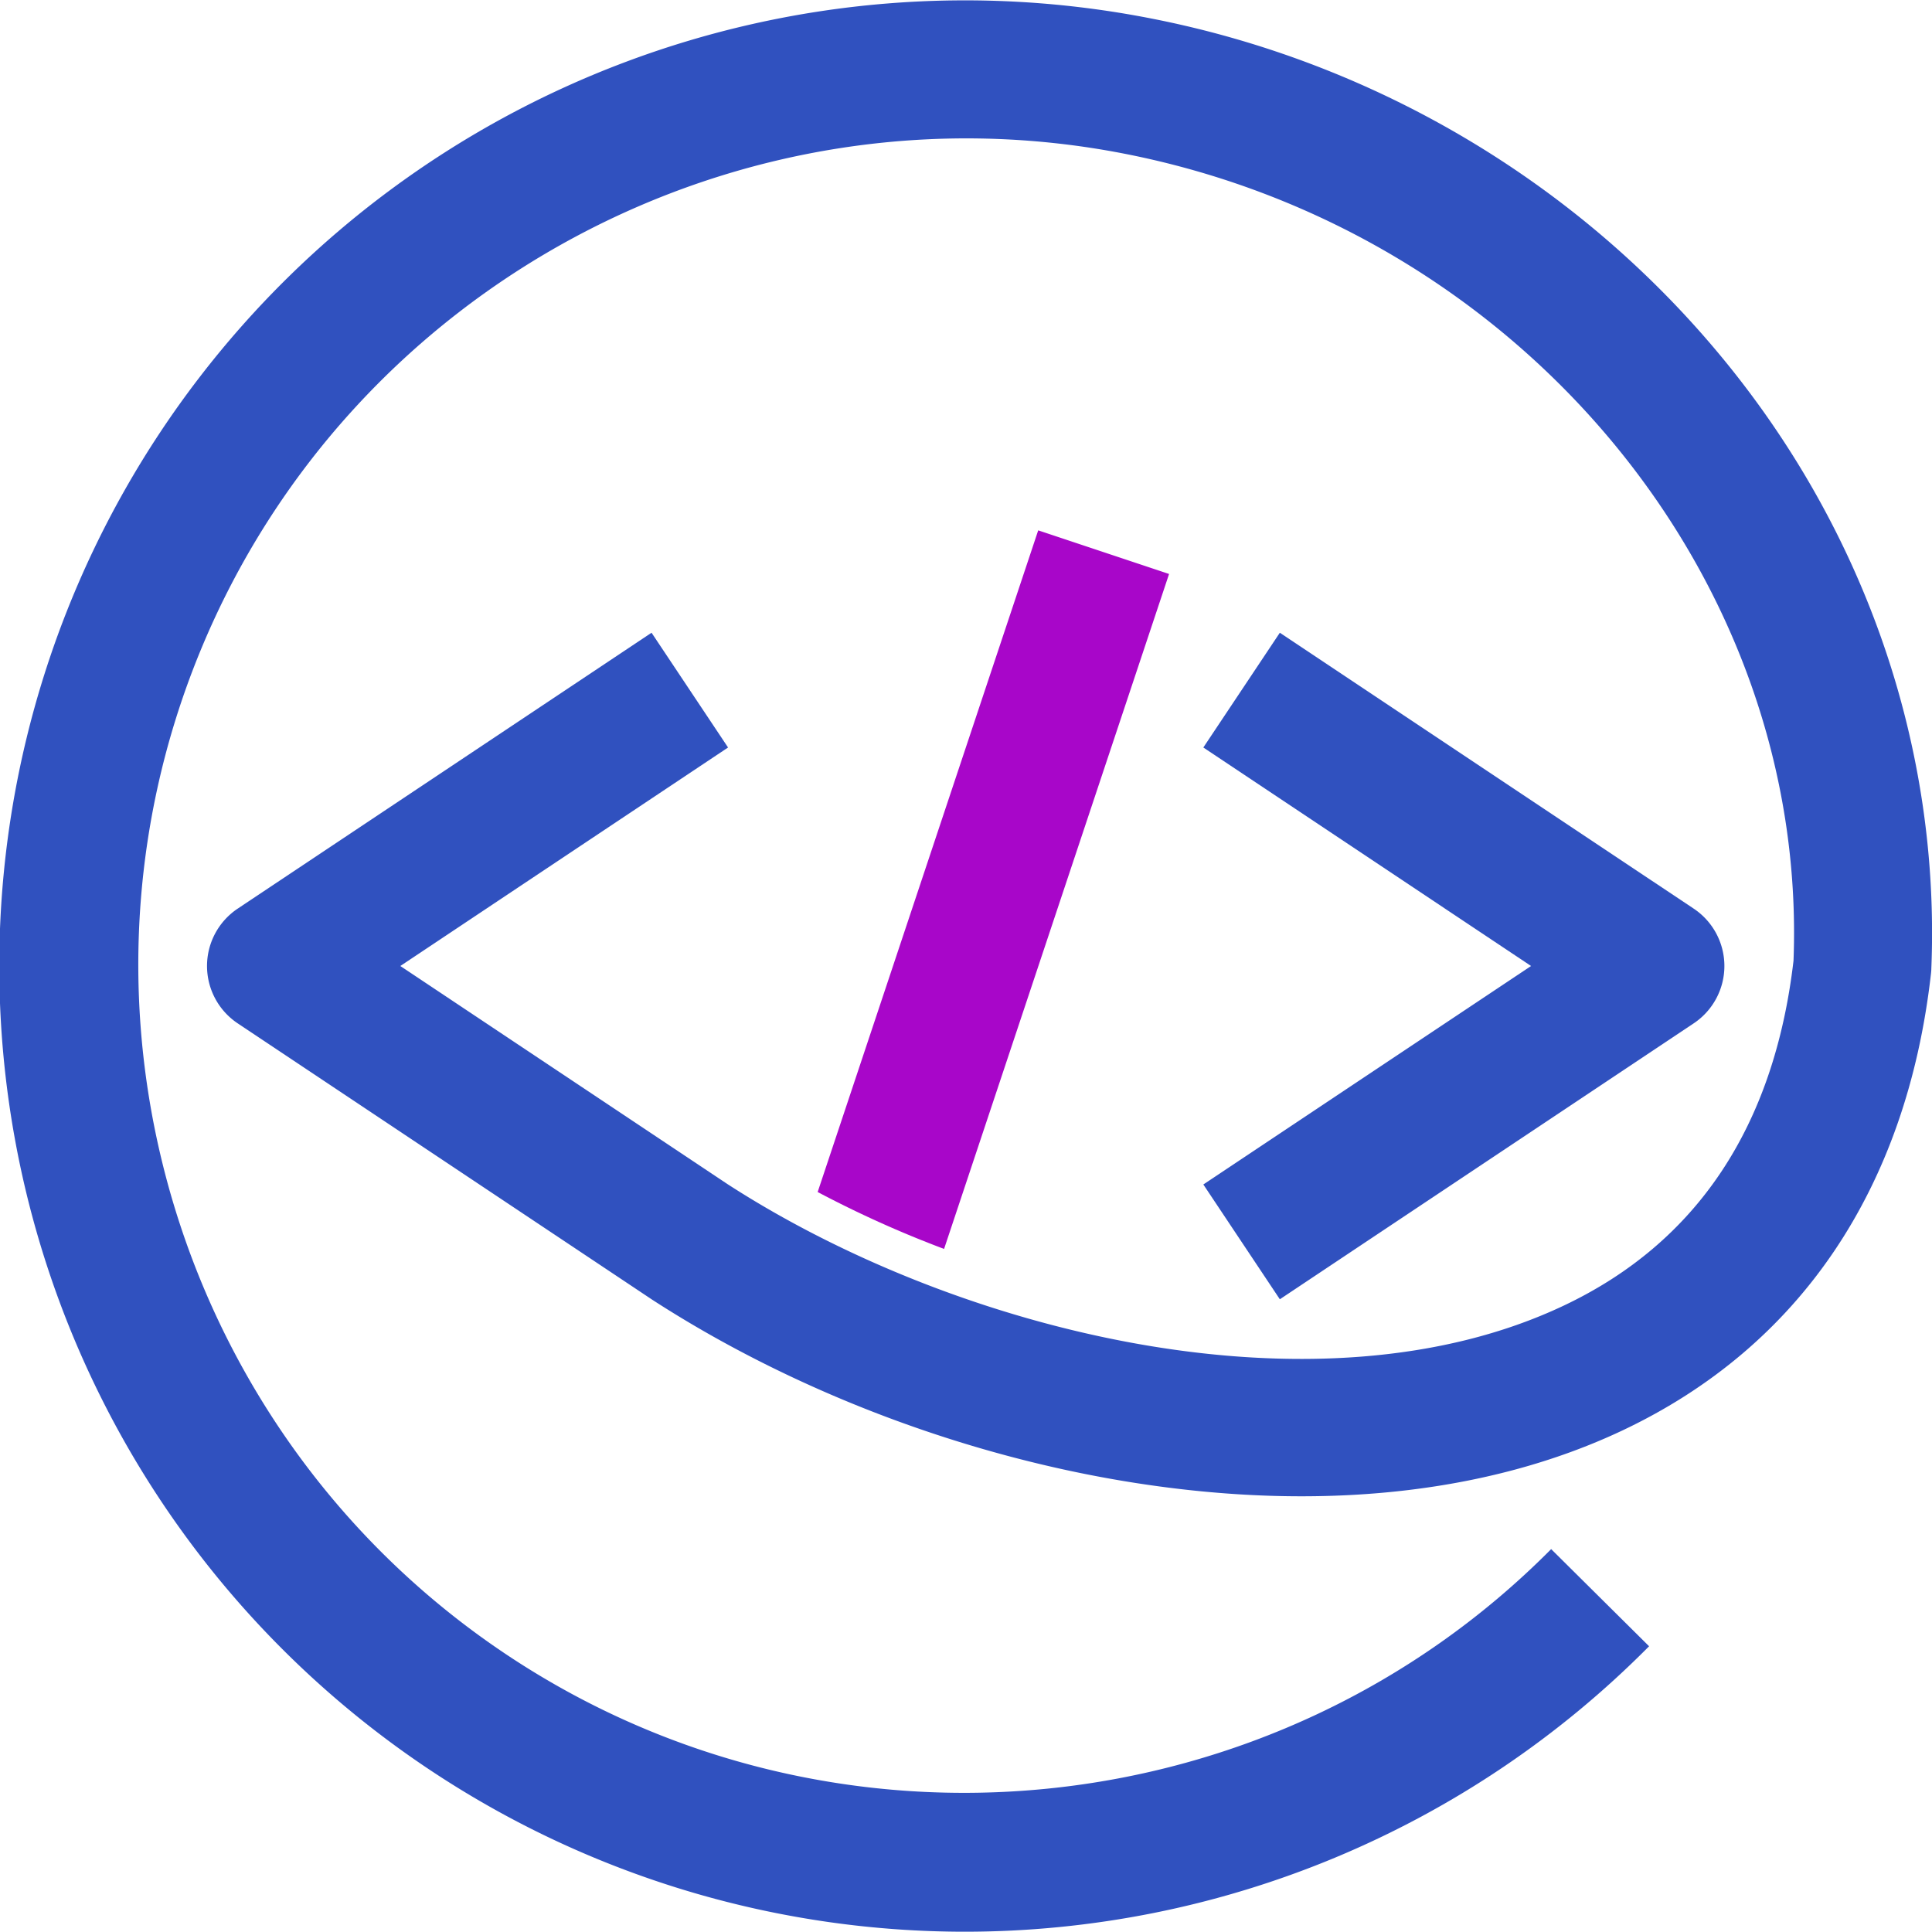 <svg xmlns="http://www.w3.org/2000/svg" viewBox="0 0 1024 1024"><defs><style>.cls-1{fill:#a806c9;}.cls-2{fill:#3051bf;}</style></defs><title>devteam</title><g id="Layer_2" data-name="Layer 2"><path id="path4536" class="cls-1" d="M550.27,281.1,433.38,631.8a577.52,577.52,0,0,0,67,30.16L619.63,304.22Z"/><path class="cls-2" d="M511.22,1023.85A511.83,511.83,0,1,1,611.18,10C728.27,33.11,834.62,96,910.64,187c77.74,93,117.85,209,113,326.55,0,.86-.1,1.72-.19,2.58C1010.52,630,954,713.64,860.07,758.1c-71.2,33.68-160.89,43.27-259.39,27.72C511,771.65,420.42,737.24,345.75,688.91l-.41-.27L126,542.41a36.56,36.56,0,0,1,0-60.83L345.34,335.36l40.55,60.83L212.18,512,385.69,627.67c121.63,78.64,312.82,126,443.11,64.34,70.56-33.38,111.53-94.88,121.8-182.83,7.75-202.4-144-386-353.61-427.51C392.15,41.13,185.75,151.85,106.22,344.94s-11,417,163,532.53C442.85,992.73,675.38,969,822.15,821.06l51.9,51.49a510.56,510.56,0,0,1-362.83,151.3Z"/><path class="cls-2" d="M678.34,688.64,637.79,627.8,811.5,512,637.79,396.19l40.55-60.83L897.68,481.58a36.55,36.55,0,0,1,0,60.83Z"/></g></svg>